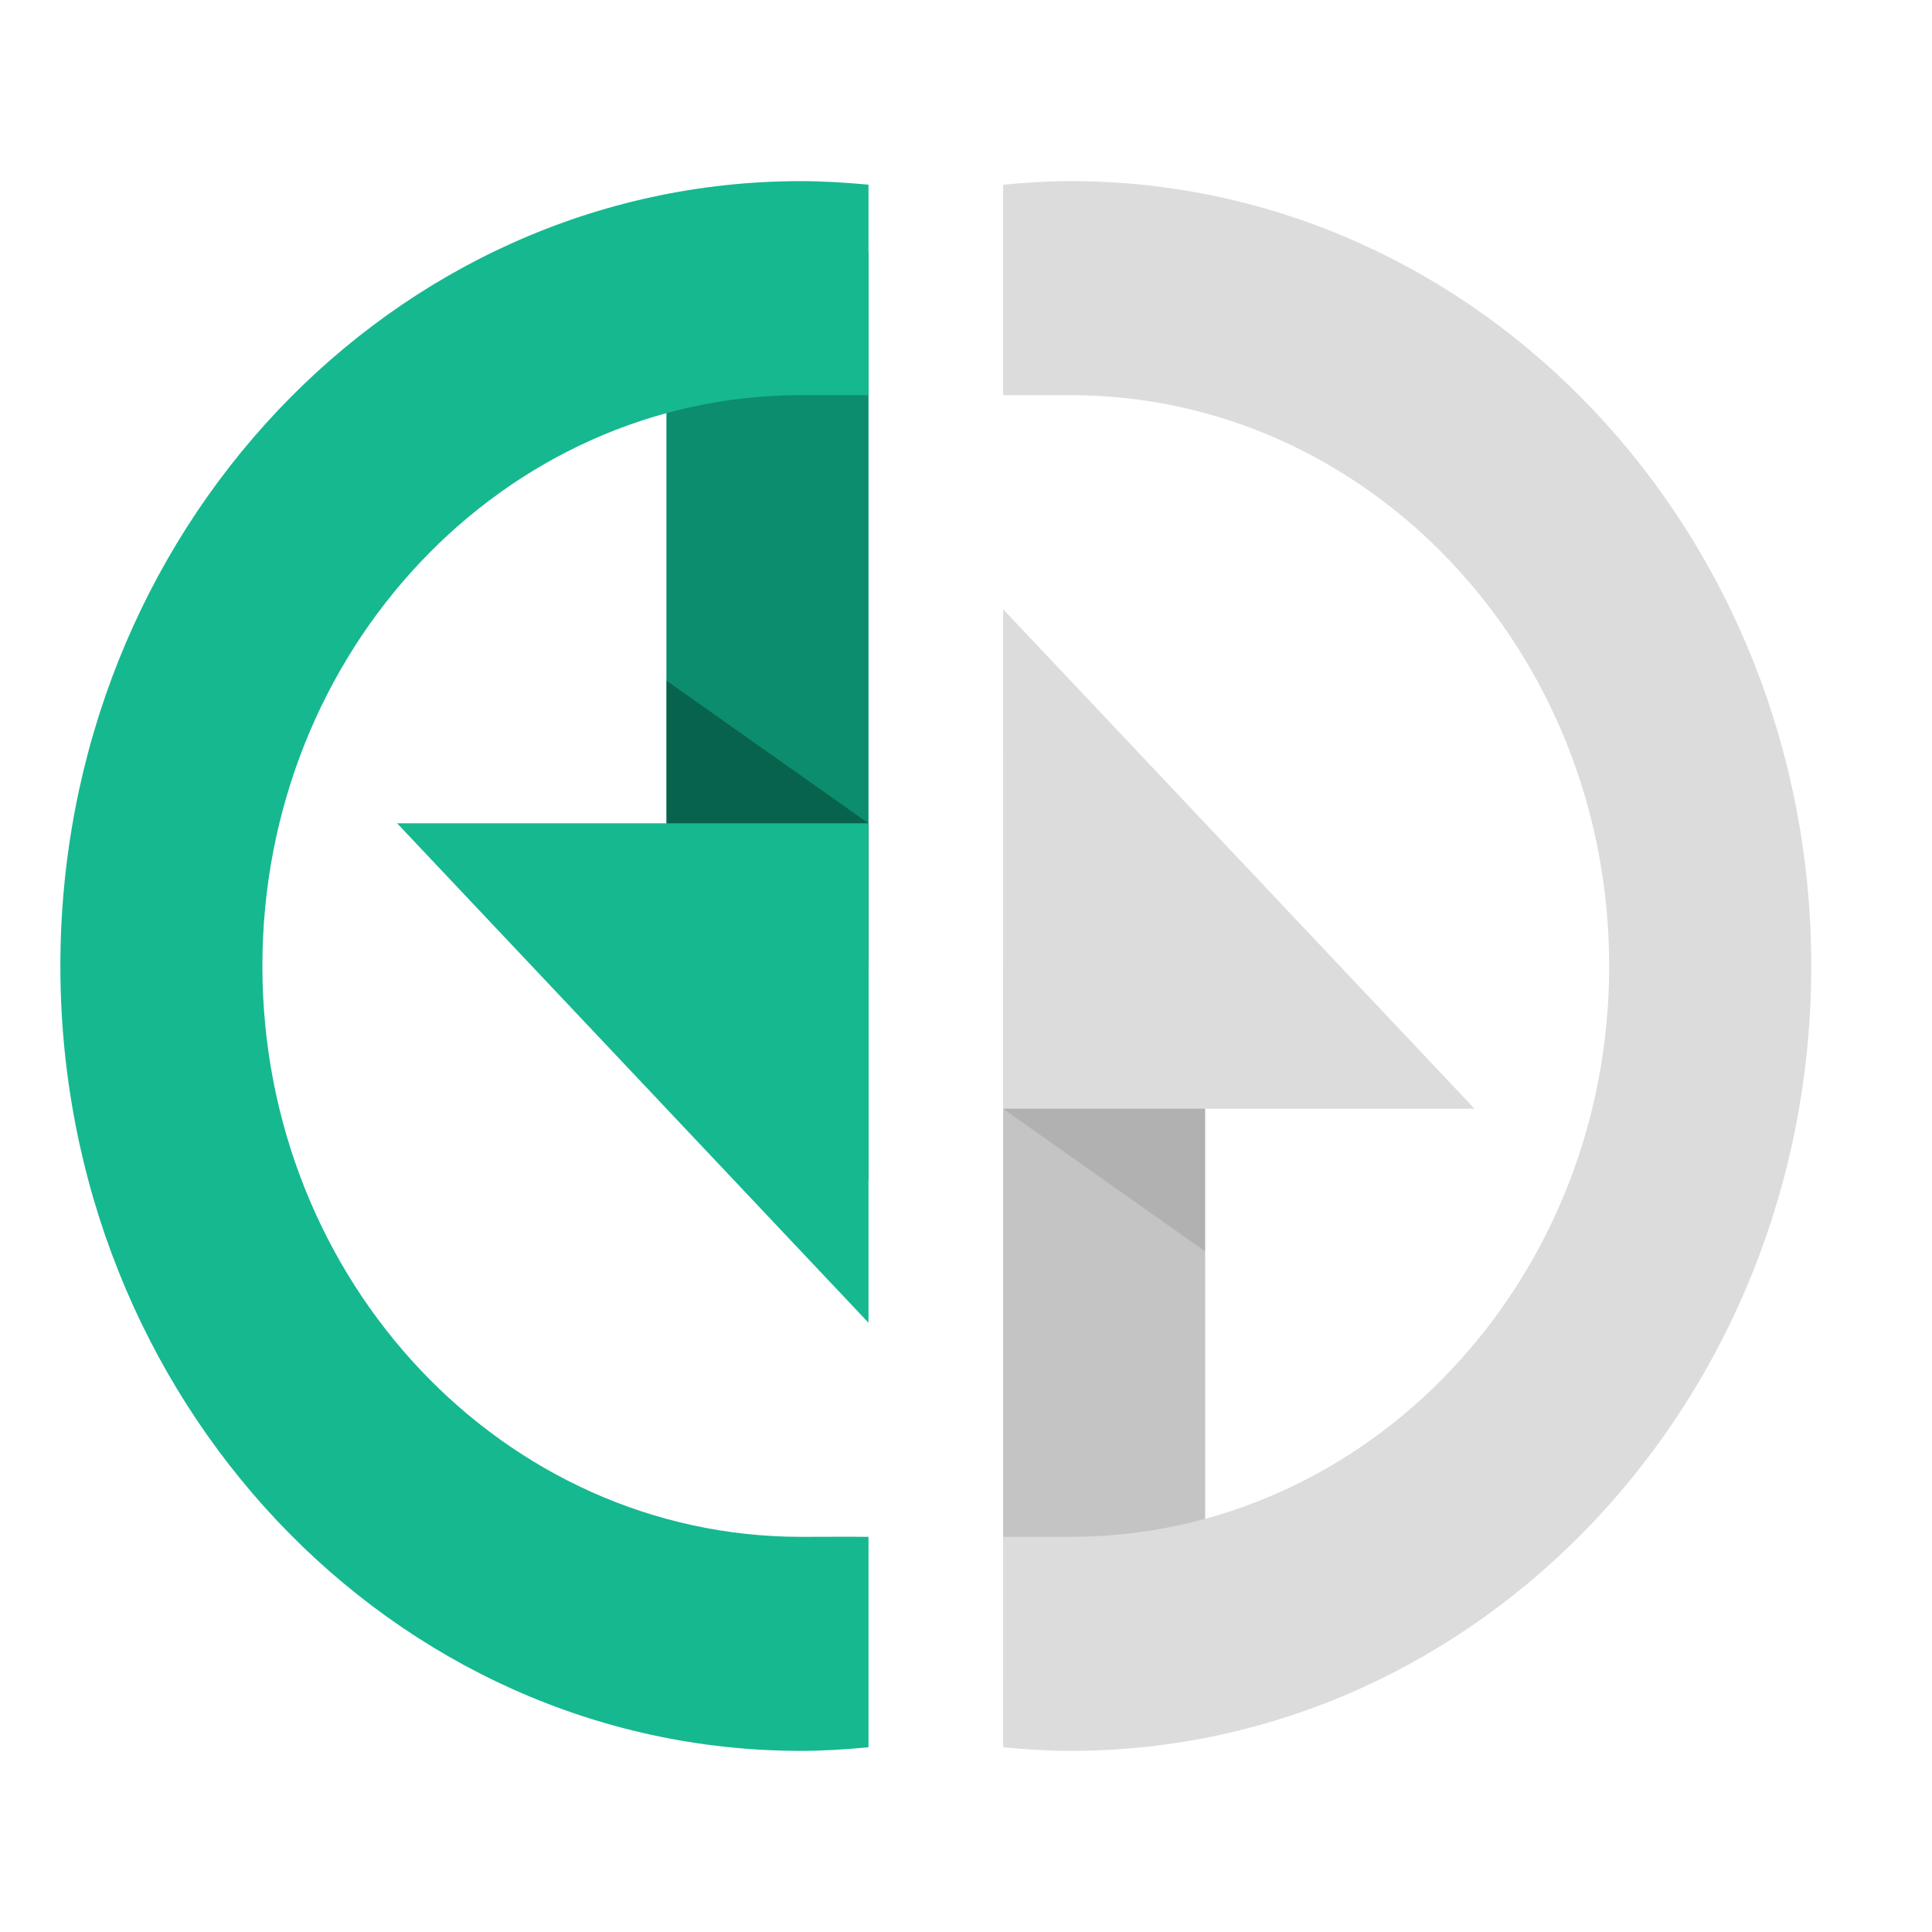 <?xml version="1.0" encoding="UTF-8"?>
<svg width="32px" height="32px" viewBox="0 0 32 32" version="1.1" xmlns="http://www.w3.org/2000/svg" xmlns:xlink="http://www.w3.org/1999/xlink">
    <title>ResourceServiceGet</title>
    <g id="ResourceServiceGet" stroke="none" stroke-width="1" fill="none" fill-rule="evenodd">
        <g id="web-service-get" transform="translate(1, 3)">
            <g id="left">
                <polygon id="Shape" fill="#0C8D6D" points="10.038 1.182 13.385 1.182 13.385 16.545 10.038 11.818"></polygon>
                <polygon id="Shape" fill="#000000" opacity="0.3" points="10.038 8.273 13.385 10.636 13.385 13 10.038 10.636"></polygon>
                <path d="M13.385,22.455 C13.025,22.451 12.647,22.455 12.269,22.455 C7.341,22.455 3.346,18.221 3.346,13 C3.346,7.779 7.341,3.545 12.269,3.545 L13.385,3.545 L13.385,0.059 C13.017,0.025 12.645,0 12.269,0 C5.493,0 0,5.82 0,13 C0,20.18 5.493,26 12.269,26 C12.645,26 13.017,25.975 13.385,25.94 L13.385,22.455 L13.385,22.455 Z" id="Shape" fill="#16B890"></path>
                <polygon id="Shape" fill="#16B890" points="5.577 10.636 13.385 18.909 13.385 10.636"></polygon>
            </g>
            <g id="right" transform="translate(15.615, 0)">
                <polygon id="Shape" fill="#C4C4C4" points="3.346 24.818 0 24.818 0 9.455 3.346 14.182"></polygon>
                <polygon id="Shape" fill="#000000" opacity="0.1" points="3.346 17.727 0 15.364 0 13 3.346 15.364"></polygon>
                <path d="M0,3.545 C0.359,3.549 0.736,3.545 1.115,3.545 C6.043,3.545 10.038,7.779 10.038,13 C10.038,18.221 6.043,22.455 1.115,22.455 L0,22.455 L0,25.94 C0.368,25.975 0.738,26 1.115,26 C7.891,26 13.385,20.18 13.385,13 C13.385,5.82 7.891,0 1.115,0 C0.738,0 0.368,0.025 0,0.06 L0,3.545 L0,3.545 Z" id="Shape" fill="#DDDCDC"></path>
                <polygon id="Shape" fill="#DDDCDC" points="7.808 15.364 0 7.091 0 15.364"></polygon>
            </g>
        </g>
    </g>
</svg>